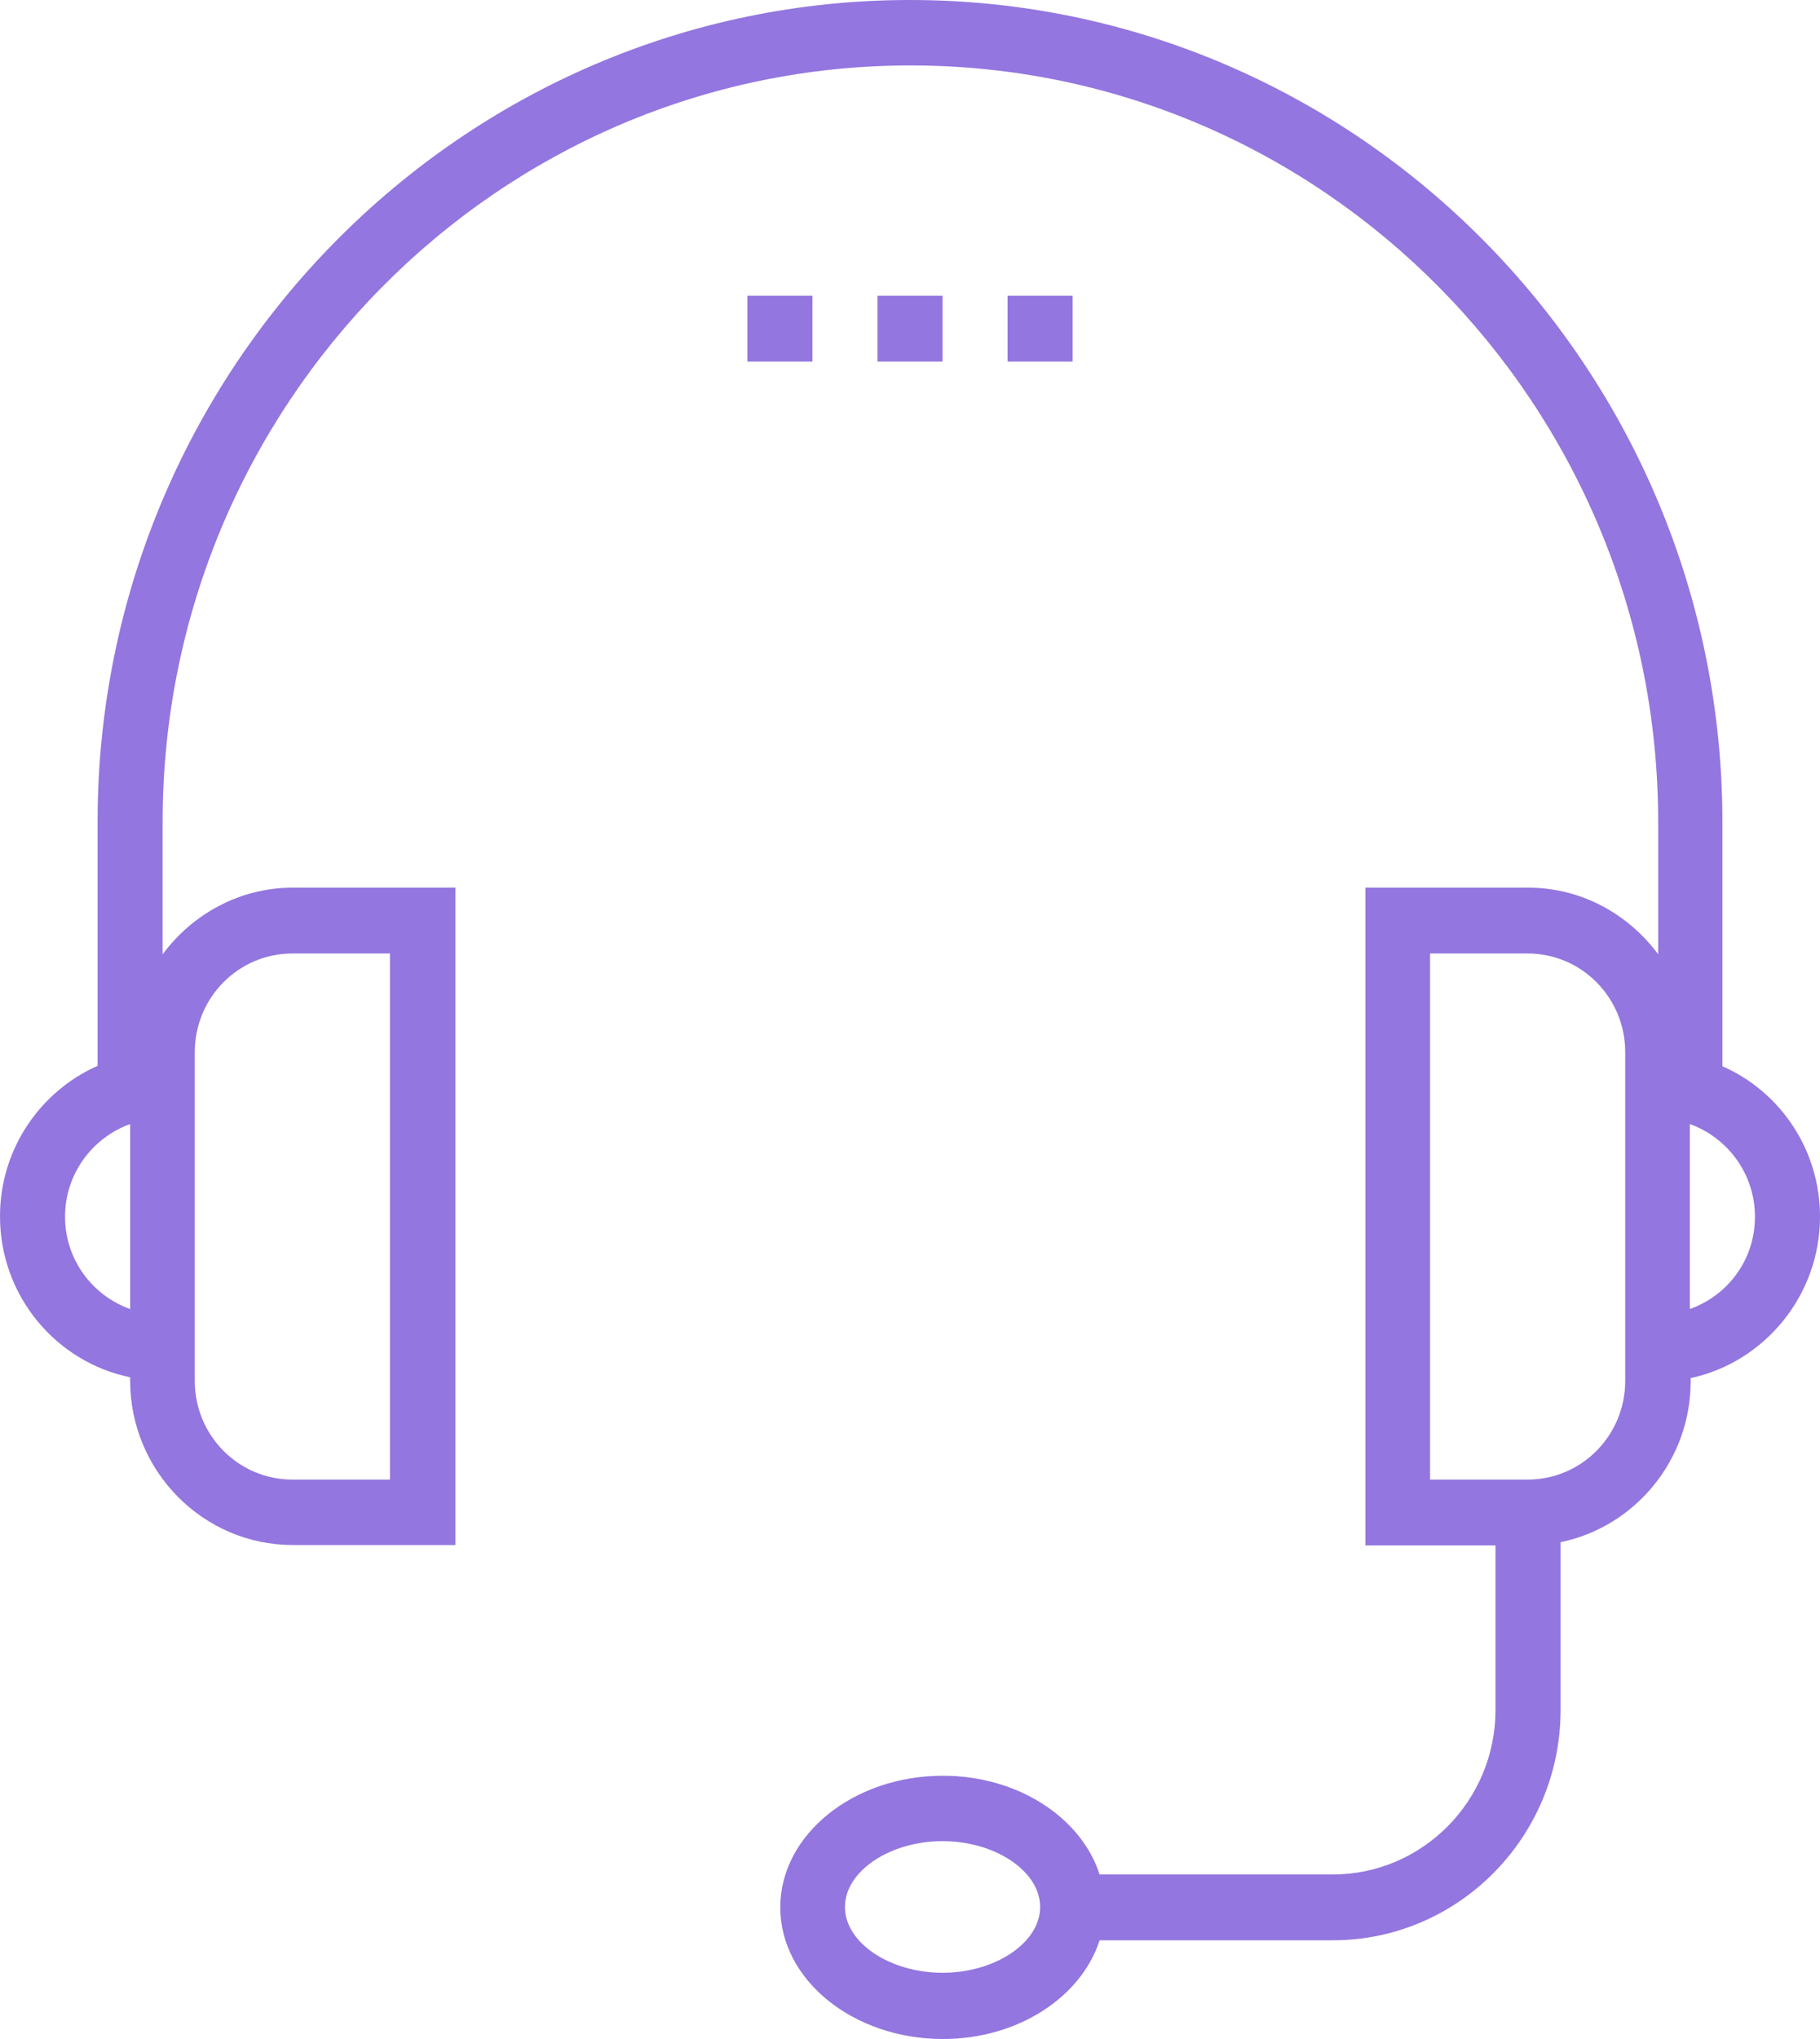 <svg xmlns="http://www.w3.org/2000/svg" xmlns:xlink="http://www.w3.org/1999/xlink" width="50px" height="56px">
    <path fill-rule="evenodd" fill="rgb(147, 118, 223)"
        d="M27.681,9.930 L27.681,8.123 L29.468,8.123 L29.468,9.930 L27.681,9.930 ZM25.894,9.930 L24.106,9.930 L24.106,8.123 L25.894,8.123 L25.894,9.930 ZM46.447,37.848 L46.447,37.936 C46.447,40.107 44.911,41.937 42.873,42.355 L42.873,46.963 C42.873,50.456 40.061,53.289 36.617,53.289 L30.209,53.289 C29.708,54.843 27.975,56.000 25.905,56.000 C23.442,56.000 21.436,54.380 21.436,52.385 C21.436,50.390 23.442,48.770 25.905,48.770 C27.975,48.770 29.708,49.927 30.209,51.481 L36.617,51.481 C39.080,51.481 41.085,49.453 41.085,46.963 L41.085,42.444 L37.511,42.444 L37.511,24.379 L41.979,24.379 C43.450,24.379 44.736,25.107 45.554,26.209 L45.554,22.572 C45.554,11.110 36.345,1.797 25.011,1.797 C13.677,1.797 4.468,11.121 4.468,22.572 L4.468,26.209 C5.286,25.107 6.582,24.379 8.043,24.379 L12.511,24.379 L12.511,42.433 L8.043,42.433 C5.580,42.433 3.575,40.405 3.575,37.914 L3.575,37.826 C1.537,37.407 0.000,35.588 0.000,33.406 C0.000,31.554 1.112,29.967 2.681,29.273 L2.681,22.572 C2.681,10.129 12.696,-0.000 25.000,-0.000 C37.304,-0.000 47.319,10.129 47.319,22.583 L47.319,29.284 C48.899,29.978 50.000,31.566 50.000,33.417 C50.000,35.588 48.463,37.418 46.447,37.848 ZM25.894,50.566 C24.444,50.566 23.213,51.393 23.213,52.374 C23.213,53.355 24.444,54.181 25.894,54.181 C27.343,54.181 28.575,53.355 28.575,52.374 C28.575,51.393 27.343,50.566 25.894,50.566 ZM44.649,28.898 C44.649,27.399 43.450,26.187 41.968,26.187 L39.287,26.187 L39.287,40.636 L41.968,40.636 C43.450,40.636 44.649,39.424 44.649,37.925 L44.649,28.898 ZM5.351,37.925 C5.351,39.424 6.550,40.636 8.032,40.636 L10.713,40.636 L10.713,26.187 L8.032,26.187 C6.550,26.187 5.351,27.399 5.351,28.898 L5.351,37.925 ZM3.575,30.871 C2.539,31.246 1.787,32.238 1.787,33.417 C1.787,34.585 2.528,35.577 3.575,35.952 L3.575,30.871 ZM46.425,30.871 L46.425,35.952 C47.472,35.577 48.213,34.596 48.213,33.417 C48.213,32.238 47.461,31.246 46.425,30.871 ZM22.319,9.930 L20.532,9.930 L20.532,8.123 L22.319,8.123 L22.319,9.930 Z" />
</svg>